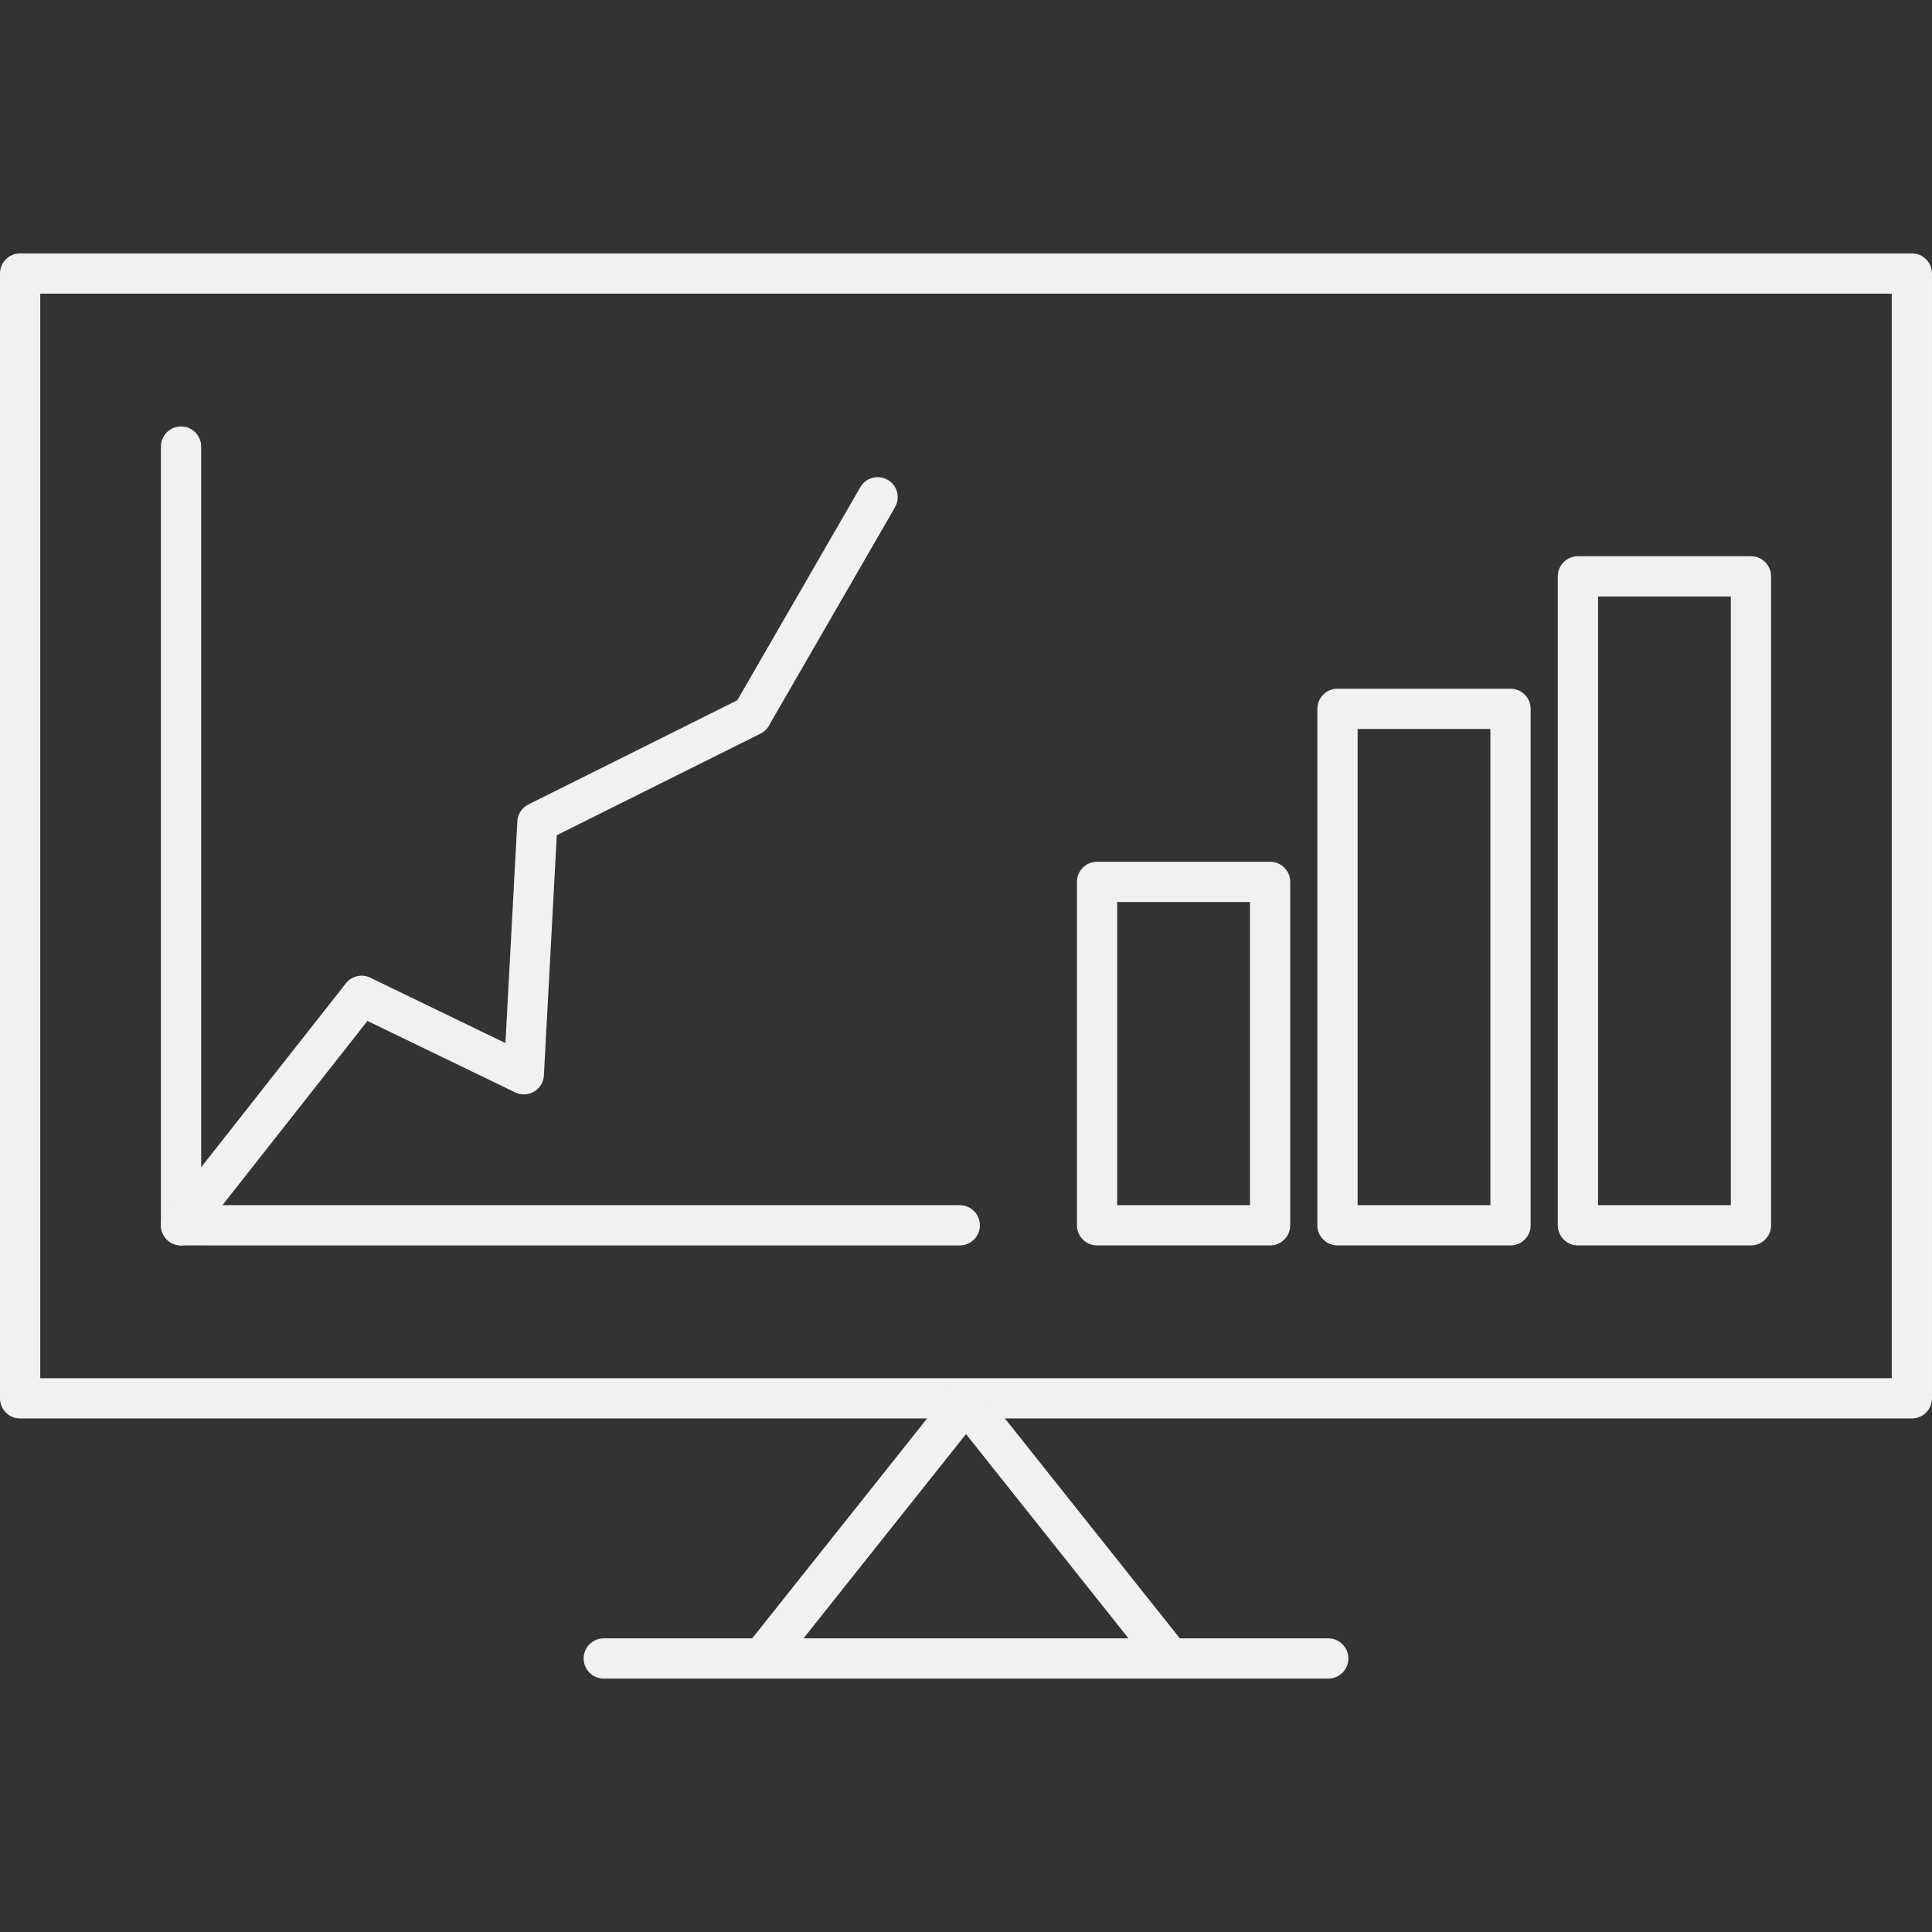 <!-- icon666.com - MILLIONS vector ICONS FREE --><svg id="Capa_1" enable-background="new 0 0 402.361 402.361" viewBox="0 0 402.361 402.361" xmlns="http://www.w3.org/2000/svg"><rect x="0" y="0" width="402.361" height="402.361" fill="#333333" stroke="none"/><g><g id="Layer_x0020_1_16_"><g><path d="m4.191 52.774h393.978c2.315 0 4.191 1.877 4.191 4.191v234.257c0 2.315-1.877 4.191-4.191 4.191h-393.978c-2.315 0-4.191-1.877-4.191-4.191v-234.257c0-2.314 1.877-4.191 4.191-4.191zm389.787 8.383h-385.595v225.874h385.595z" fill="#000000" style="fill: rgb(241, 241, 241);"></path></g><g><path d="m204.501 289.398c-.101-.132-.211-.259-.33-.38l-.067-.067c-.311-.304-.66-.552-1.034-.741l-.067-.034-.012-.006-.053-.025-.037-.017c-.493-.223-1.018-.344-1.543-.366h-.007l-.075-.002-.041-.001h-.053-.053l-.041.001-.075.002h-.007c-.525.022-1.05.143-1.543.366l-.037.017-.053.025-.012.006-.067.034c-.374.189-.723.437-1.034.741l-.067.067c-.119.121-.229.248-.33.38l-41.208 51.806h-30.914c-2.315 0-4.191 1.877-4.191 4.191s1.877 4.191 4.191 4.191h150.885c2.315 0 4.191-1.877 4.191-4.191s-1.877-4.191-4.191-4.191h-30.914zm-37.16 51.806 33.839-42.542 33.839 42.542z" fill="#000000" style="fill: rgb(241, 241, 241);"></path></g><g><path d="m199.882 259.374c2.315 0 4.191-1.877 4.191-4.191s-1.877-4.191-4.191-4.191h-157.987v-157.988c0-2.315-1.877-4.191-4.191-4.191-2.315 0-4.191 1.877-4.191 4.191v162.178c0 2.315 1.877 4.191 4.191 4.191z" fill="#000000" style="fill: rgb(241, 241, 241);"></path></g><g><path d="m34.413 252.596c-1.428 1.817-1.114 4.449.704 5.878s4.449 1.113 5.878-.704l35.529-45.147 30.753 14.87-.004.009c2.084 1.007 4.59.135 5.598-1.949.298-.617.432-1.271.418-1.912l2.668-49.698 42.431-21.158.004.002c.891-.444 1.553-1.162 1.938-2.002l26.074-45.161c1.148-1.998.459-4.549-1.539-5.697s-4.549-.459-5.697 1.539l-25.618 44.373-43.347 21.615c-1.387.622-2.387 1.979-2.474 3.602l.01.012-2.478 46.163-27.863-13.472c-1.774-1.019-4.074-.61-5.377 1.045l.003.005z" fill="#000000" style="fill: rgb(241, 241, 241);"></path></g><g><path d="m328.618 115.842h36.039c2.315 0 4.191 1.877 4.191 4.191v135.148c0 2.315-1.877 4.191-4.191 4.191h-36.039c-2.315 0-4.191-1.877-4.191-4.191v-135.147c0-2.315 1.876-4.192 4.191-4.192zm31.848 8.383h-27.657v126.766h27.657z" fill="#000000" style="fill: rgb(241, 241, 241);"></path></g><g><path d="m278.546 143.435h36.039c2.315 0 4.191 1.877 4.191 4.191v107.556c0 2.315-1.877 4.191-4.191 4.191h-36.039c-2.315 0-4.191-1.877-4.191-4.191v-107.556c0-2.314 1.876-4.191 4.191-4.191zm31.848 8.382h-27.657v99.173h27.657z" fill="#000000" style="fill: rgb(241, 241, 241);"></path></g><g><path d="m228.473 179.475h36.039c2.315 0 4.191 1.877 4.191 4.191v71.516c0 2.315-1.877 4.191-4.191 4.191h-36.039c-2.315 0-4.191-1.877-4.191-4.191v-71.516c0-2.314 1.877-4.191 4.191-4.191zm31.848 8.383h-27.657v63.134h27.657z" fill="#000000" style="fill: rgb(241, 241, 241);"></path></g></g></g></svg>